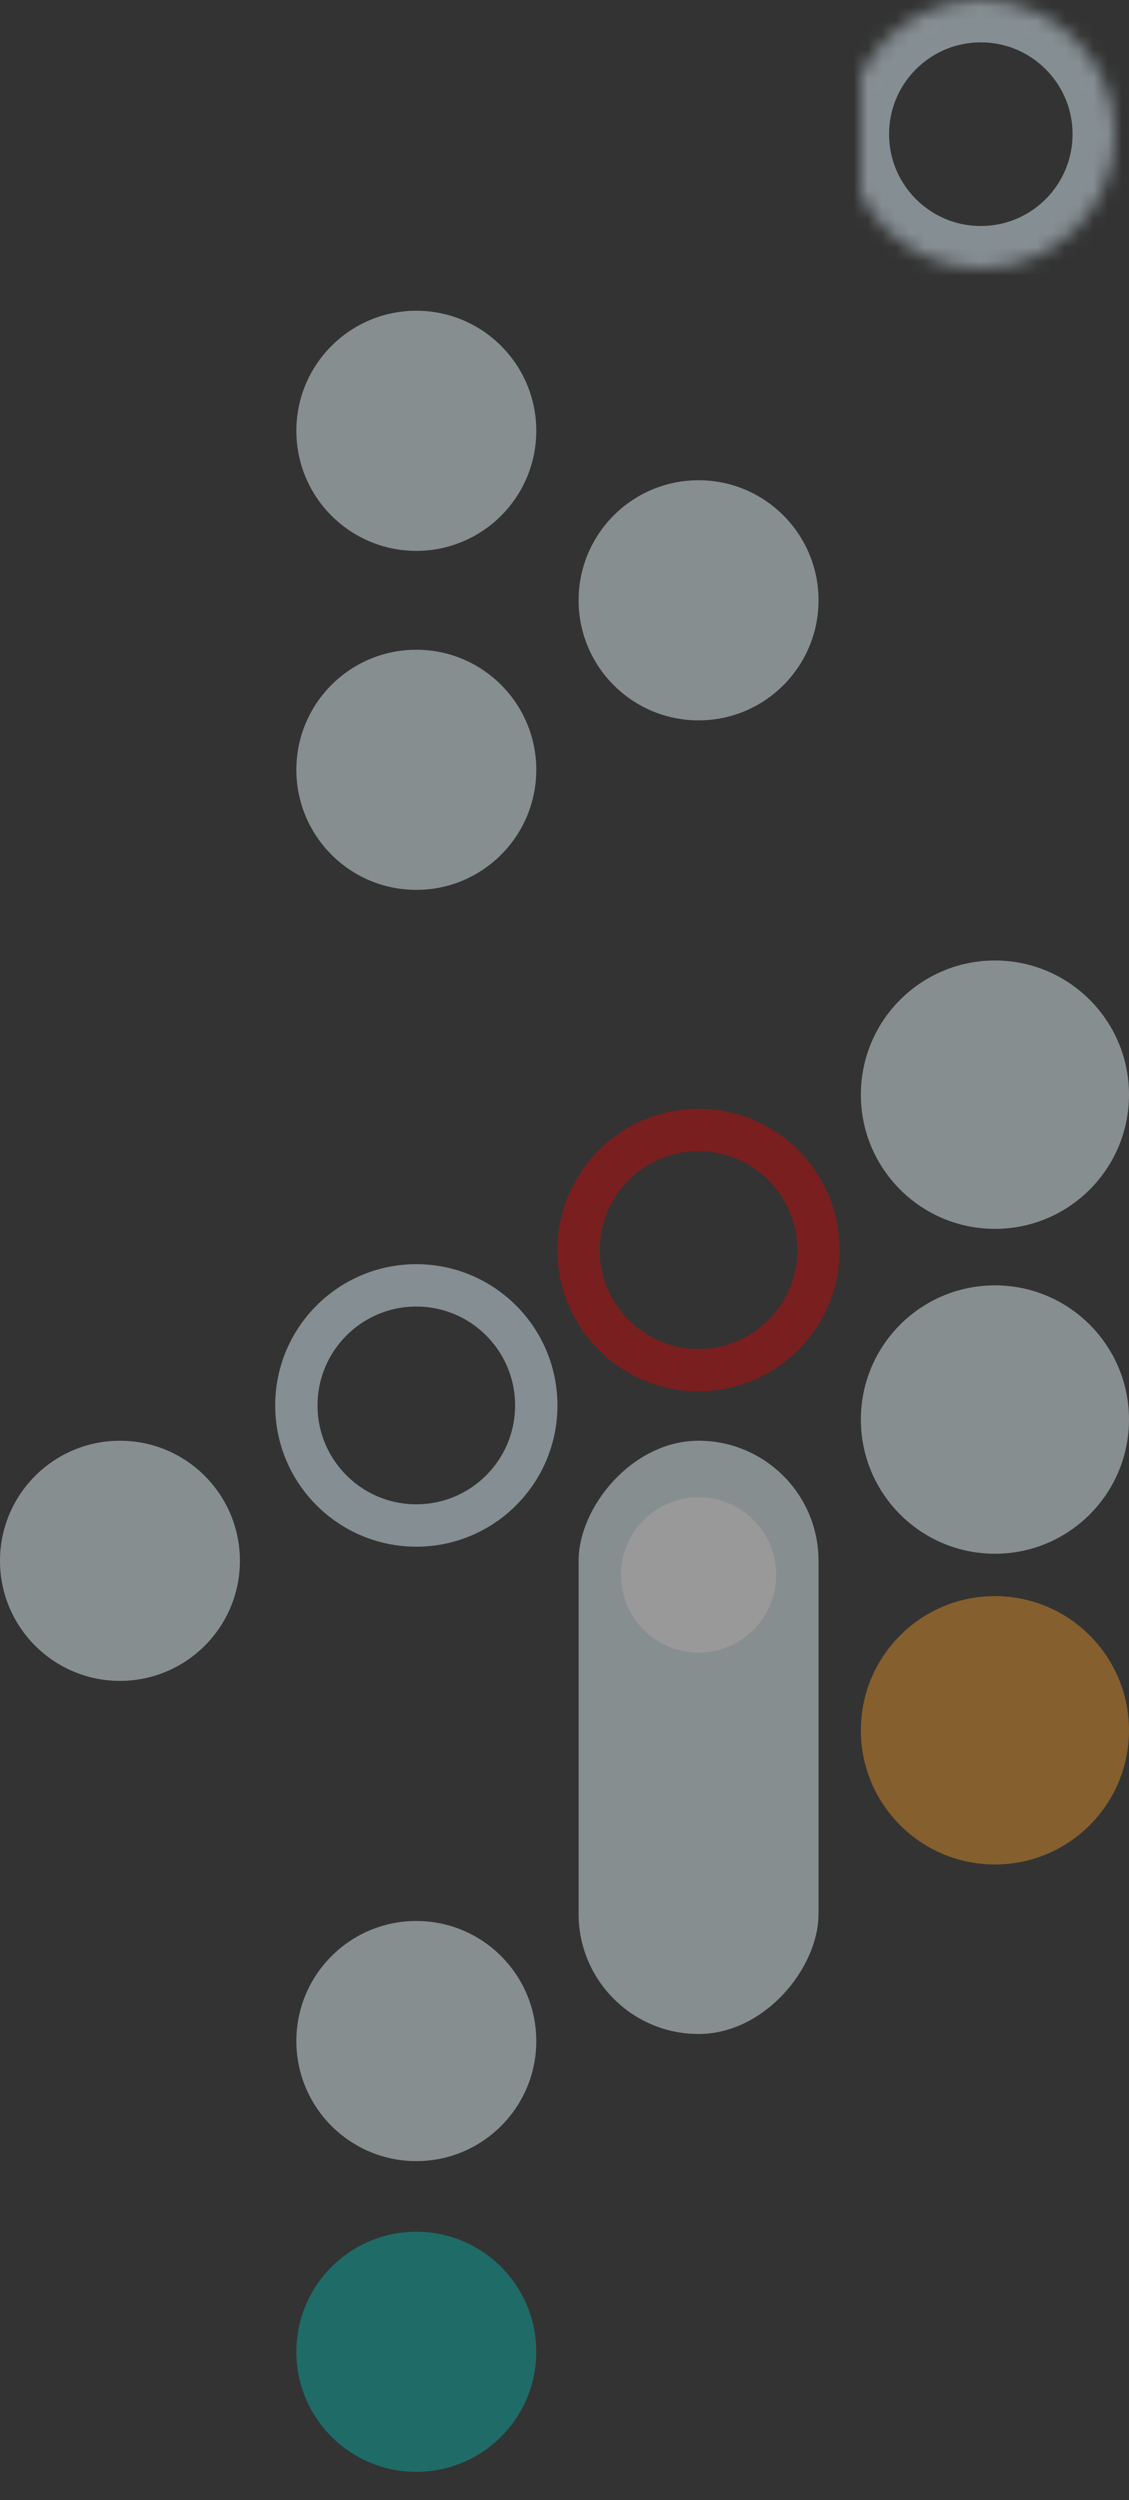 <?xml version="1.0" encoding="UTF-8" standalone="no"?>
<svg width="80px" height="177px" viewBox="0 0 80 177" version="1.1" xmlns="http://www.w3.org/2000/svg" xmlns:xlink="http://www.w3.org/1999/xlink">
    <rect x="0" y="0" width="80" height="177" fill="#333333" stroke="none"/>
    <!-- Generator: Sketch 41 (35326) - http://www.bohemiancoding.com/sketch -->
    <title>circle</title>
    <desc>Created with Sketch.</desc>
    <defs>
        <circle id="path-1" cx="10.5" cy="9.5" r="9.5"></circle>
        <mask id="mask-2" maskContentUnits="userSpaceOnUse" maskUnits="objectBoundingBox" x="0" y="0" width="19" height="19" fill="white">
            <use xlink:href="#path-1"></use>
        </mask>
        <circle id="path-3" cx="9.5" cy="31.5" r="9.5"></circle>
        <mask id="mask-4" maskContentUnits="userSpaceOnUse" maskUnits="objectBoundingBox" x="0" y="0" width="19" height="19" fill="white">
            <use xlink:href="#path-3"></use>
        </mask>
        <circle id="path-5" cx="9.5" cy="54.5" r="9.5"></circle>
        <mask id="mask-6" maskContentUnits="userSpaceOnUse" maskUnits="objectBoundingBox" x="0" y="0" width="19" height="19" fill="white">
            <use xlink:href="#path-5"></use>
        </mask>
        <circle id="path-7" cx="9.5" cy="144.5" r="9.5"></circle>
        <mask id="mask-8" maskContentUnits="userSpaceOnUse" maskUnits="objectBoundingBox" x="0" y="0" width="19" height="19" fill="white">
            <use xlink:href="#path-7"></use>
        </mask>
        <circle id="path-9" cx="9.5" cy="167.5" r="9.5"></circle>
        <mask id="mask-10" maskContentUnits="userSpaceOnUse" maskUnits="objectBoundingBox" x="0" y="0" width="19" height="19" fill="white">
            <use xlink:href="#path-9"></use>
        </mask>
        <circle id="path-11" cx="30.5" cy="156.5" r="8.5"></circle>
        <mask id="mask-12" maskContentUnits="userSpaceOnUse" maskUnits="objectBoundingBox" x="0" y="0" width="17" height="17" fill="white">
            <use xlink:href="#path-11"></use>
        </mask>
        <circle id="path-13" cx="70.5" cy="156.5" r="8.5"></circle>
        <mask id="mask-14" maskContentUnits="userSpaceOnUse" maskUnits="objectBoundingBox" x="0" y="0" width="17" height="17" fill="white">
            <use xlink:href="#path-13"></use>
        </mask>
        <circle id="path-15" cx="30.5" cy="65.5" r="8.5"></circle>
        <mask id="mask-16" maskContentUnits="userSpaceOnUse" maskUnits="objectBoundingBox" x="0" y="0" width="17" height="17" fill="white">
            <use xlink:href="#path-15"></use>
        </mask>
        <circle id="path-17" cx="71.5" cy="64.5" r="8.5"></circle>
        <mask id="mask-18" maskContentUnits="userSpaceOnUse" maskUnits="objectBoundingBox" x="0" y="0" width="17" height="17" fill="white">
            <use xlink:href="#path-17"></use>
        </mask>
    </defs>
    <g id="myU" stroke="none" stroke-width="1" fill="none" fill-rule="evenodd" opacity="0.5">
        <g id="Large-Devices:-Desktops-landing-fixes-v2" transform="translate(-1120, -1222)">
            <g id="circle" transform="translate(1160, 1310.5) scale(-1, 1) translate(-1160, -1310.5) translate(1120, 1222)">
                <use id="Oval-9" stroke="#D8EAF2" mask="url(#mask-2)" stroke-width="6" xlink:href="#path-1"></use>
                <use id="Oval-9-Copy" stroke="#D8EAF2" mask="url(#mask-4)" stroke-width="6" xlink:href="#path-3"></use>
                <use id="Oval-9-Copy" stroke="#D8EAF2" mask="url(#mask-6)" stroke-width="6" xlink:href="#path-5"></use>
                <circle id="Oval-9-Copy" fill="#DCE9EE" cx="9.5" cy="77.5" r="9.5"></circle>
                <circle id="Oval-9-Copy" fill="#DCE9EE" cx="9.5" cy="100.5" r="9.5"></circle>
                <circle id="Oval-9-Copy" fill="#FFA023" opacity="0.8" cx="9.5" cy="122.5" r="9.5"></circle>
                <use id="Oval-9-Copy" stroke="#D8EAF2" mask="url(#mask-8)" stroke-width="6" xlink:href="#path-7"></use>
                <use id="Oval-9-Copy" stroke="#D8EAF2" mask="url(#mask-10)" stroke-width="6" xlink:href="#path-9"></use>
                <use id="Oval-9-Copy" stroke="#D8EAF2" mask="url(#mask-12)" stroke-width="6" xlink:href="#path-11"></use>
                <circle id="Oval-9-Copy" fill="#00BEB6" opacity="0.8" cx="50.5" cy="166.5" r="8.5"></circle>
                <circle id="Oval-9-Copy" fill="#DCE9EE" cx="50.5" cy="144.5" r="8.5"></circle>
                <use id="Oval-9-Copy" stroke="#D8EAF2" mask="url(#mask-14)" stroke-width="6" xlink:href="#path-13"></use>
                <circle id="Oval-9-Copy" fill="#DCE9EE" cx="71.5" cy="110.5" r="8.5"></circle>
                <circle id="Oval-9-Copy" stroke="#D8EAF2" stroke-width="3" cx="50.5" cy="99.5" r="8.5"></circle>
                <circle id="Oval-9-Copy" stroke="#E00002" stroke-width="3" opacity="0.8" cx="30.5" cy="88.5" r="8.5"></circle>
                <use id="Oval-9-Copy" stroke="#D8EAF2" mask="url(#mask-16)" stroke-width="6" xlink:href="#path-15"></use>
                <circle id="Oval-9-Copy" fill="#DCE9EE" cx="30.5" cy="42.5" r="8.5"></circle>
                <circle id="Oval-9-Copy" fill="#DCE9EE" cx="50.5" cy="54.5" r="8.5"></circle>
                <circle id="Oval-9-Copy" fill="#DCE9EE" cx="50.5" cy="30.5" r="8.5"></circle>
                <use id="Oval-9-Copy" stroke="#FFA023" mask="url(#mask-18)" stroke-width="6" opacity="0.8" xlink:href="#path-17"></use>
                <rect id="Rectangle" fill="#DCE9EE" x="22" y="102" width="17" height="42" rx="8.5"></rect>
                <circle id="Oval-9-Copy" fill="#FFFFFF" cx="30.5" cy="111.5" r="5.5"></circle>
            </g>
        </g>
    </g>
</svg>